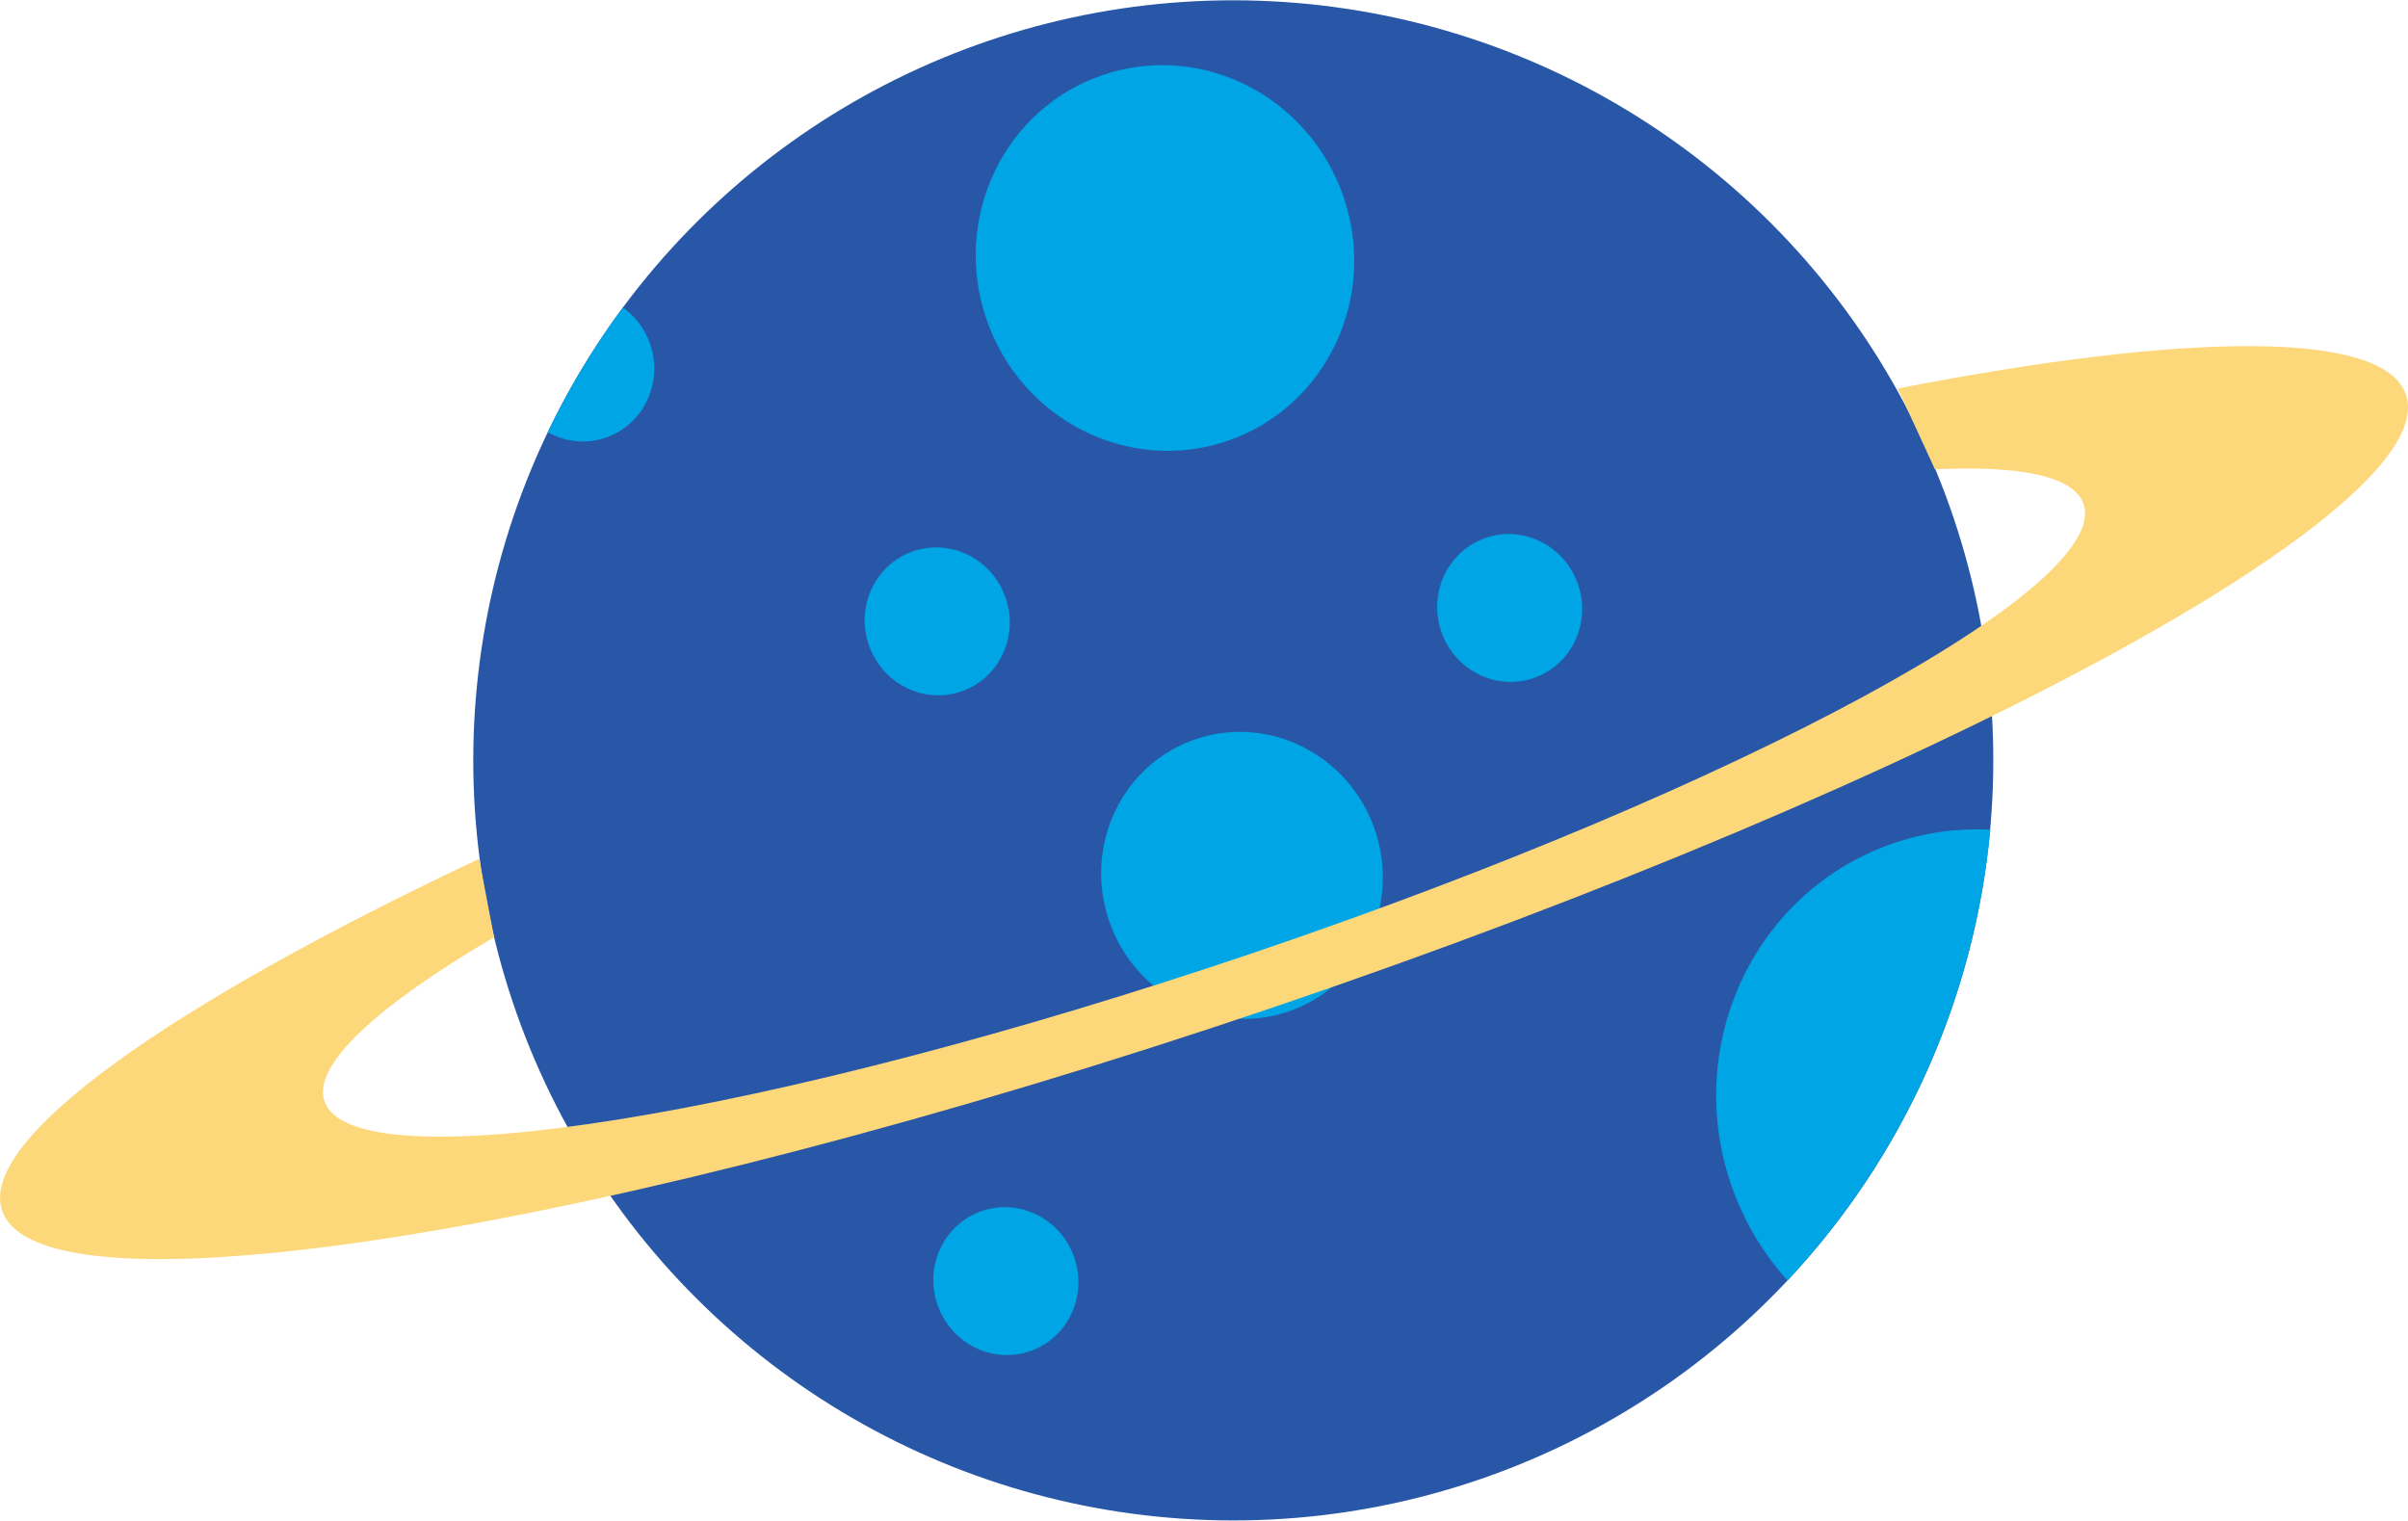 <?xml version="1.0" encoding="UTF-8"?><svg id="a" xmlns="http://www.w3.org/2000/svg" viewBox="0 0 218.68 138.08"><defs><style>.b{fill:#2957a7;}.b,.c,.d{stroke-width:0px;}.c{fill:#fdd87b;}.d{fill:#00a5e5;}</style></defs><circle class="b" cx="112" cy="69.04" r="69.02" transform="translate(39.17 178.62) rotate(-88.04)"/><ellipse class="d" cx="105.8" cy="23.43" rx="17.14" ry="17.55" transform="translate(-1.92 35.25) rotate(-18.75)"/><ellipse class="d" cx="85.11" cy="56.42" rx="6.57" ry="6.73" transform="translate(-13.61 30.34) rotate(-18.74)"/><path class="d" d="m49.74,39.25c1.56.87,3.45,1.11,5.25.5,3.44-1.17,5.25-4.96,4.06-8.48-.48-1.41-1.37-2.56-2.49-3.35-2.63,3.56-4.92,7.35-6.82,11.33Z"/><path class="d" d="m143.32,53.1c1.19,3.52-.62,7.31-4.06,8.48-3.44,1.17-7.19-.74-8.38-4.26-1.19-3.52.62-7.31,4.06-8.48,3.44-1.17,7.19.74,8.38,4.26Z"/><ellipse class="d" cx="91.35" cy="116.32" rx="6.57" ry="6.73" transform="translate(-32.53 35.53) rotate(-18.74)"/><path class="d" d="m124.87,75.39c2.32,6.83-1.21,14.21-7.88,16.47-6.67,2.26-13.96-1.44-16.28-8.27s1.21-14.21,7.88-16.47c6.67-2.26,13.96,1.44,16.28,8.27Z"/><path class="d" d="m180.75,75.34c-2.89-.15-5.84.23-8.73,1.21-12.55,4.26-19.19,18.13-14.83,30.97,1.14,3.35,2.92,6.3,5.14,8.76,10.47-11.18,17.01-25.62,18.42-40.95Z"/><path class="c" d="m44.87,85.11c-10.58,6.21-16.52,11.6-15.41,14.88,2.55,7.51,40.38,1.46,84.5-13.51,44.12-14.97,77.81-33.2,75.26-40.71-.86-2.53-5.73-3.52-13.5-3.15l-3.38-7.34c26.27-5.12,44.16-5.33,46.16.56,3.48,10.26-42.56,35.17-102.85,55.63C55.36,111.92,3.67,120.19.19,109.93c-2.19-6.45,15.17-18.67,43.32-31.94l1.36,7.13Z"/></svg>